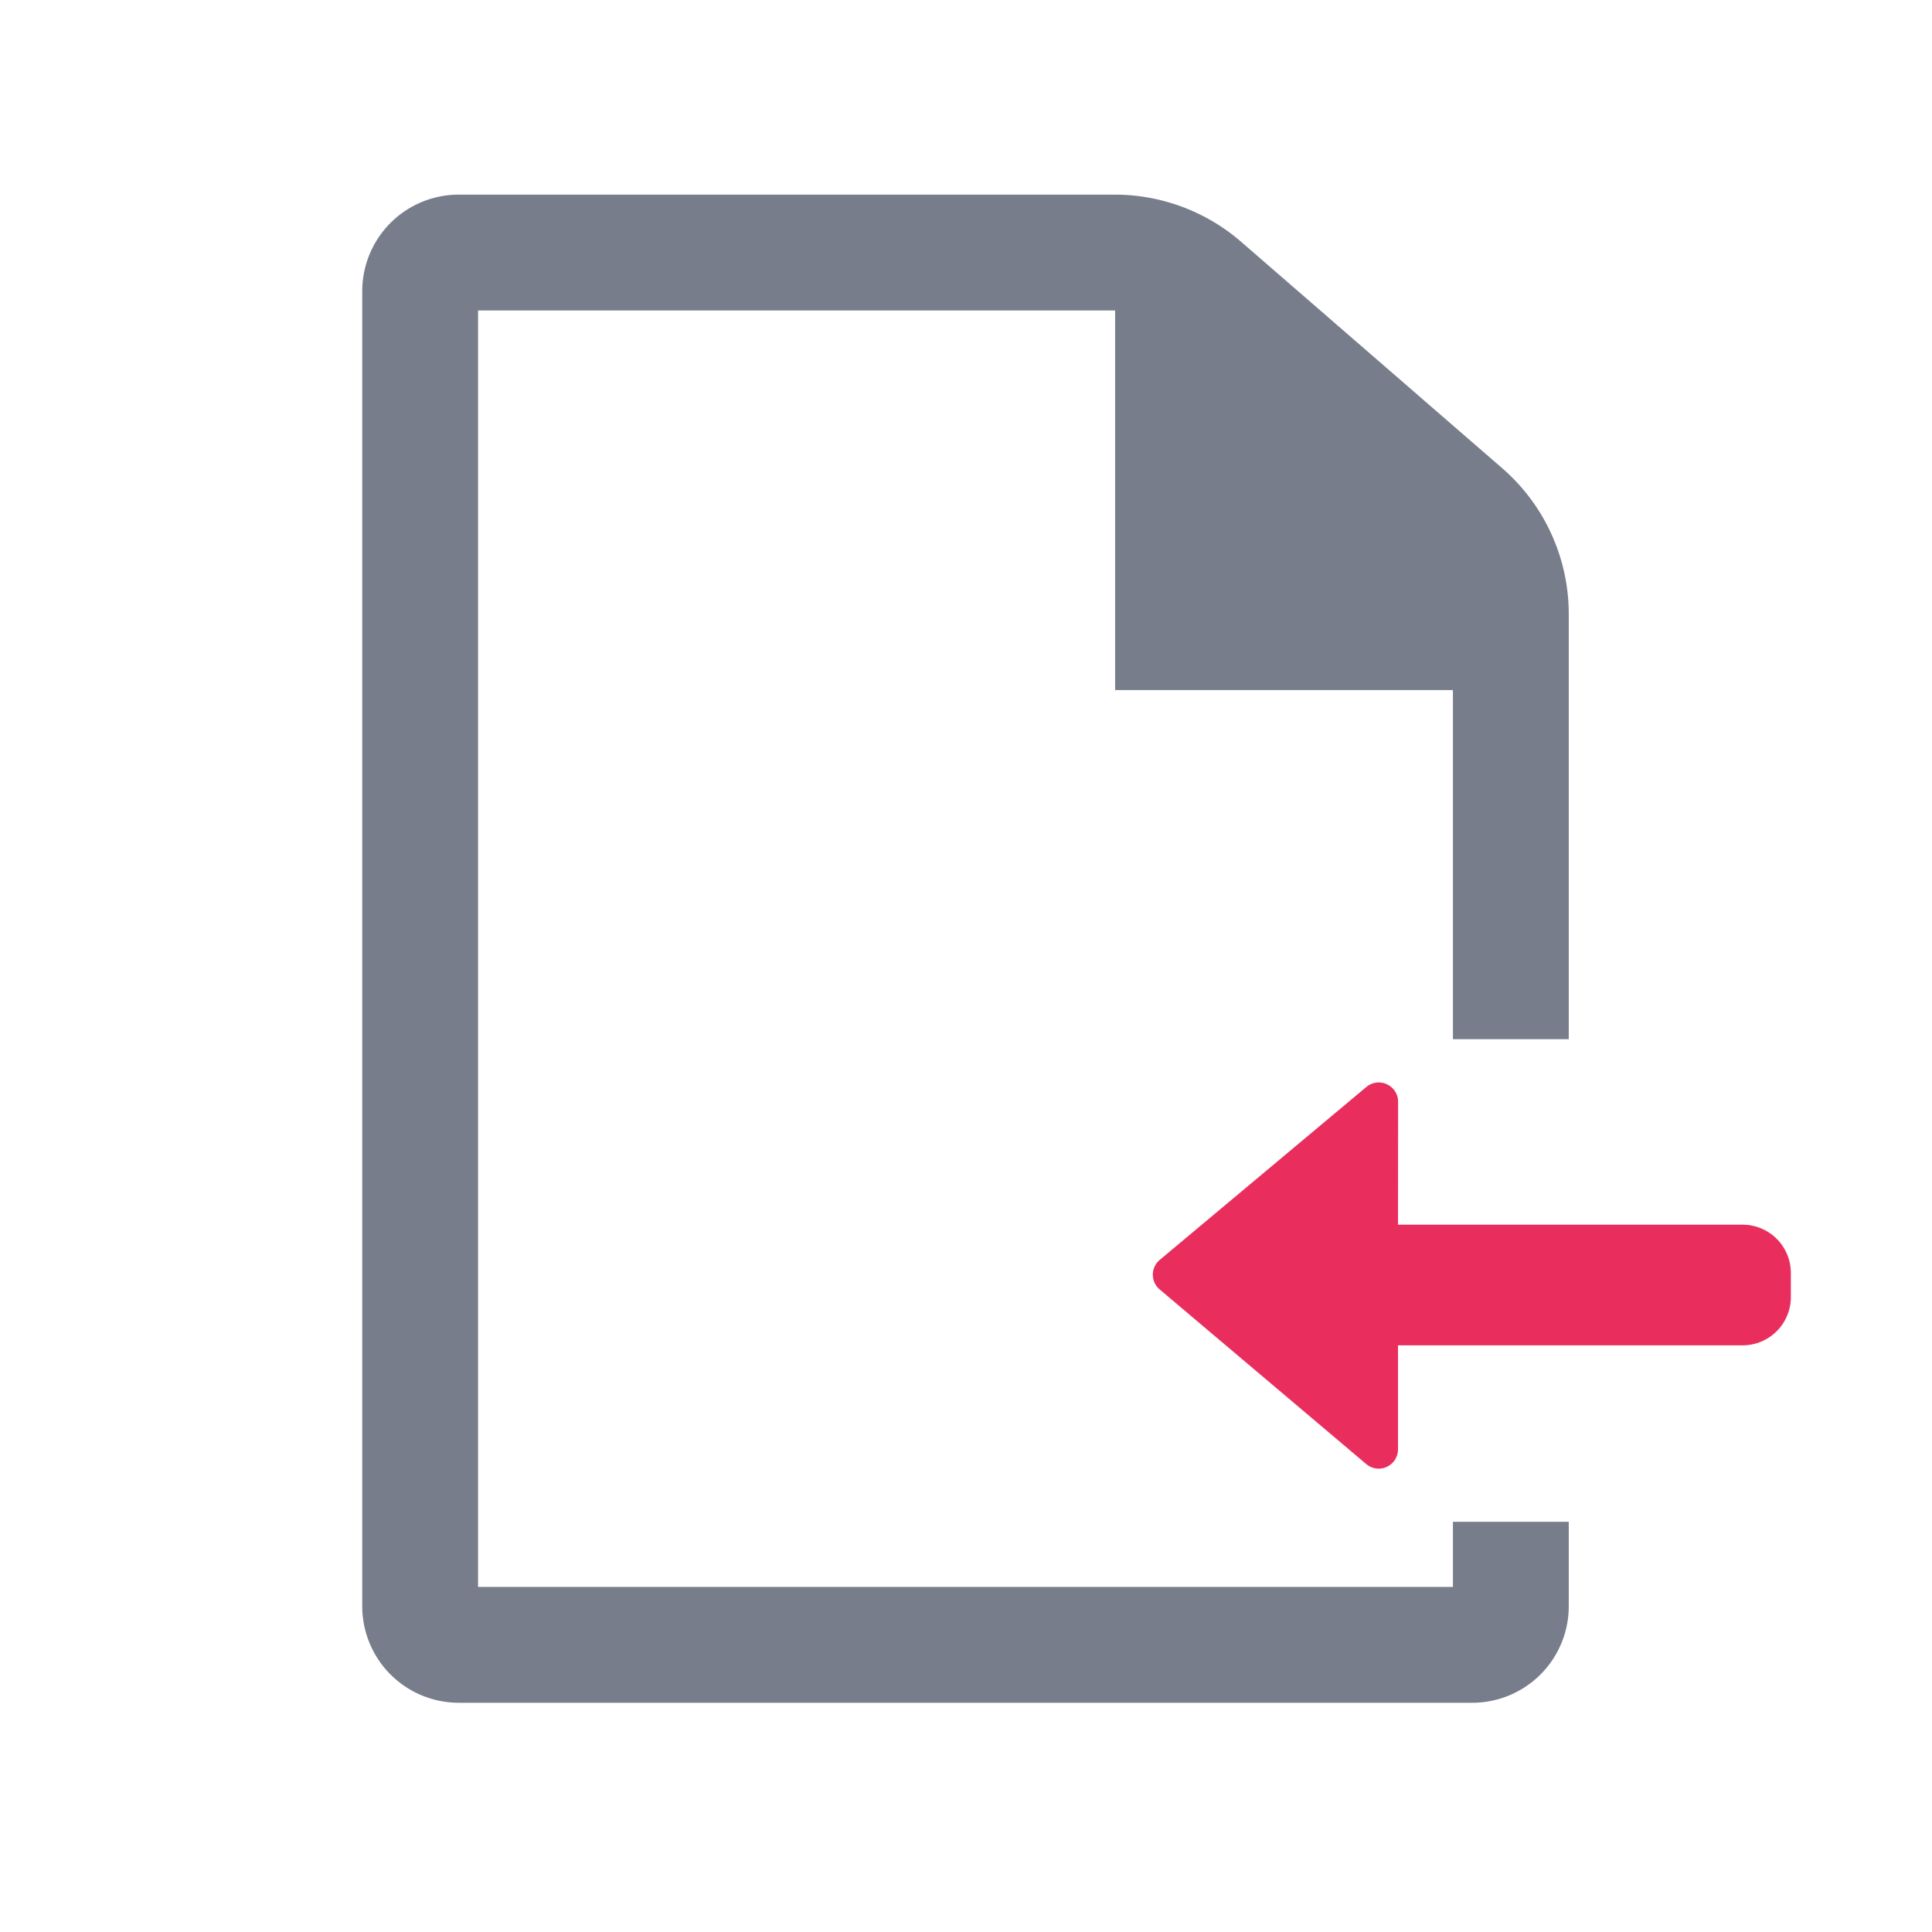 <?xml version="1.0" encoding="utf-8"?><svg xmlns="http://www.w3.org/2000/svg" xmlns:xlink="http://www.w3.org/1999/xlink" width="1024px" height="1024px" viewBox="0 0 1024 1024" version="1.1">
    <g>
        <path d="M38.526 0.842m102.316 0l818.526 0q102.316 0 102.316 102.316l0 818.526q0 102.316-102.316 102.316l-818.526 0q-102.316 0-102.316-102.316l0-818.526q0-102.316 102.316-102.316Z" fill="#363B35" fill-opacity="0"/>
        <path d="M590.827 103.158a102.316 102.316 0 0 1 67.017 25.016l138.331 119.965a102.316 102.316 0 0 1 35.299 77.248v225.402h-61.389V365.751h-179.053V164.547H253.389v676.563h516.695v-34.532h61.389v44.763a51.158 51.158 0 0 1-51.158 51.158H243.158a51.158 51.158 0 0 1-51.158-51.158V154.316a51.158 51.158 0 0 1 51.158-51.158h347.669z" fill="#787D8B"/>
        <path d="M738.622 577.34a10.232 10.232 0 0 1 2.404 6.548l-0.051 65.226h182.634a25.579 25.579 0 0 1 25.579 25.579v12.789a25.579 25.579 0 0 1-25.579 25.579h-182.634V768.211a10.232 10.232 0 0 1-16.78 7.827l-109.529-92.596a10.232 10.232 0 0 1 0-15.654l109.529-91.675a10.232 10.232 0 0 1 14.427 1.279z" fill="#E92E5E"/>
    </g>
</svg>